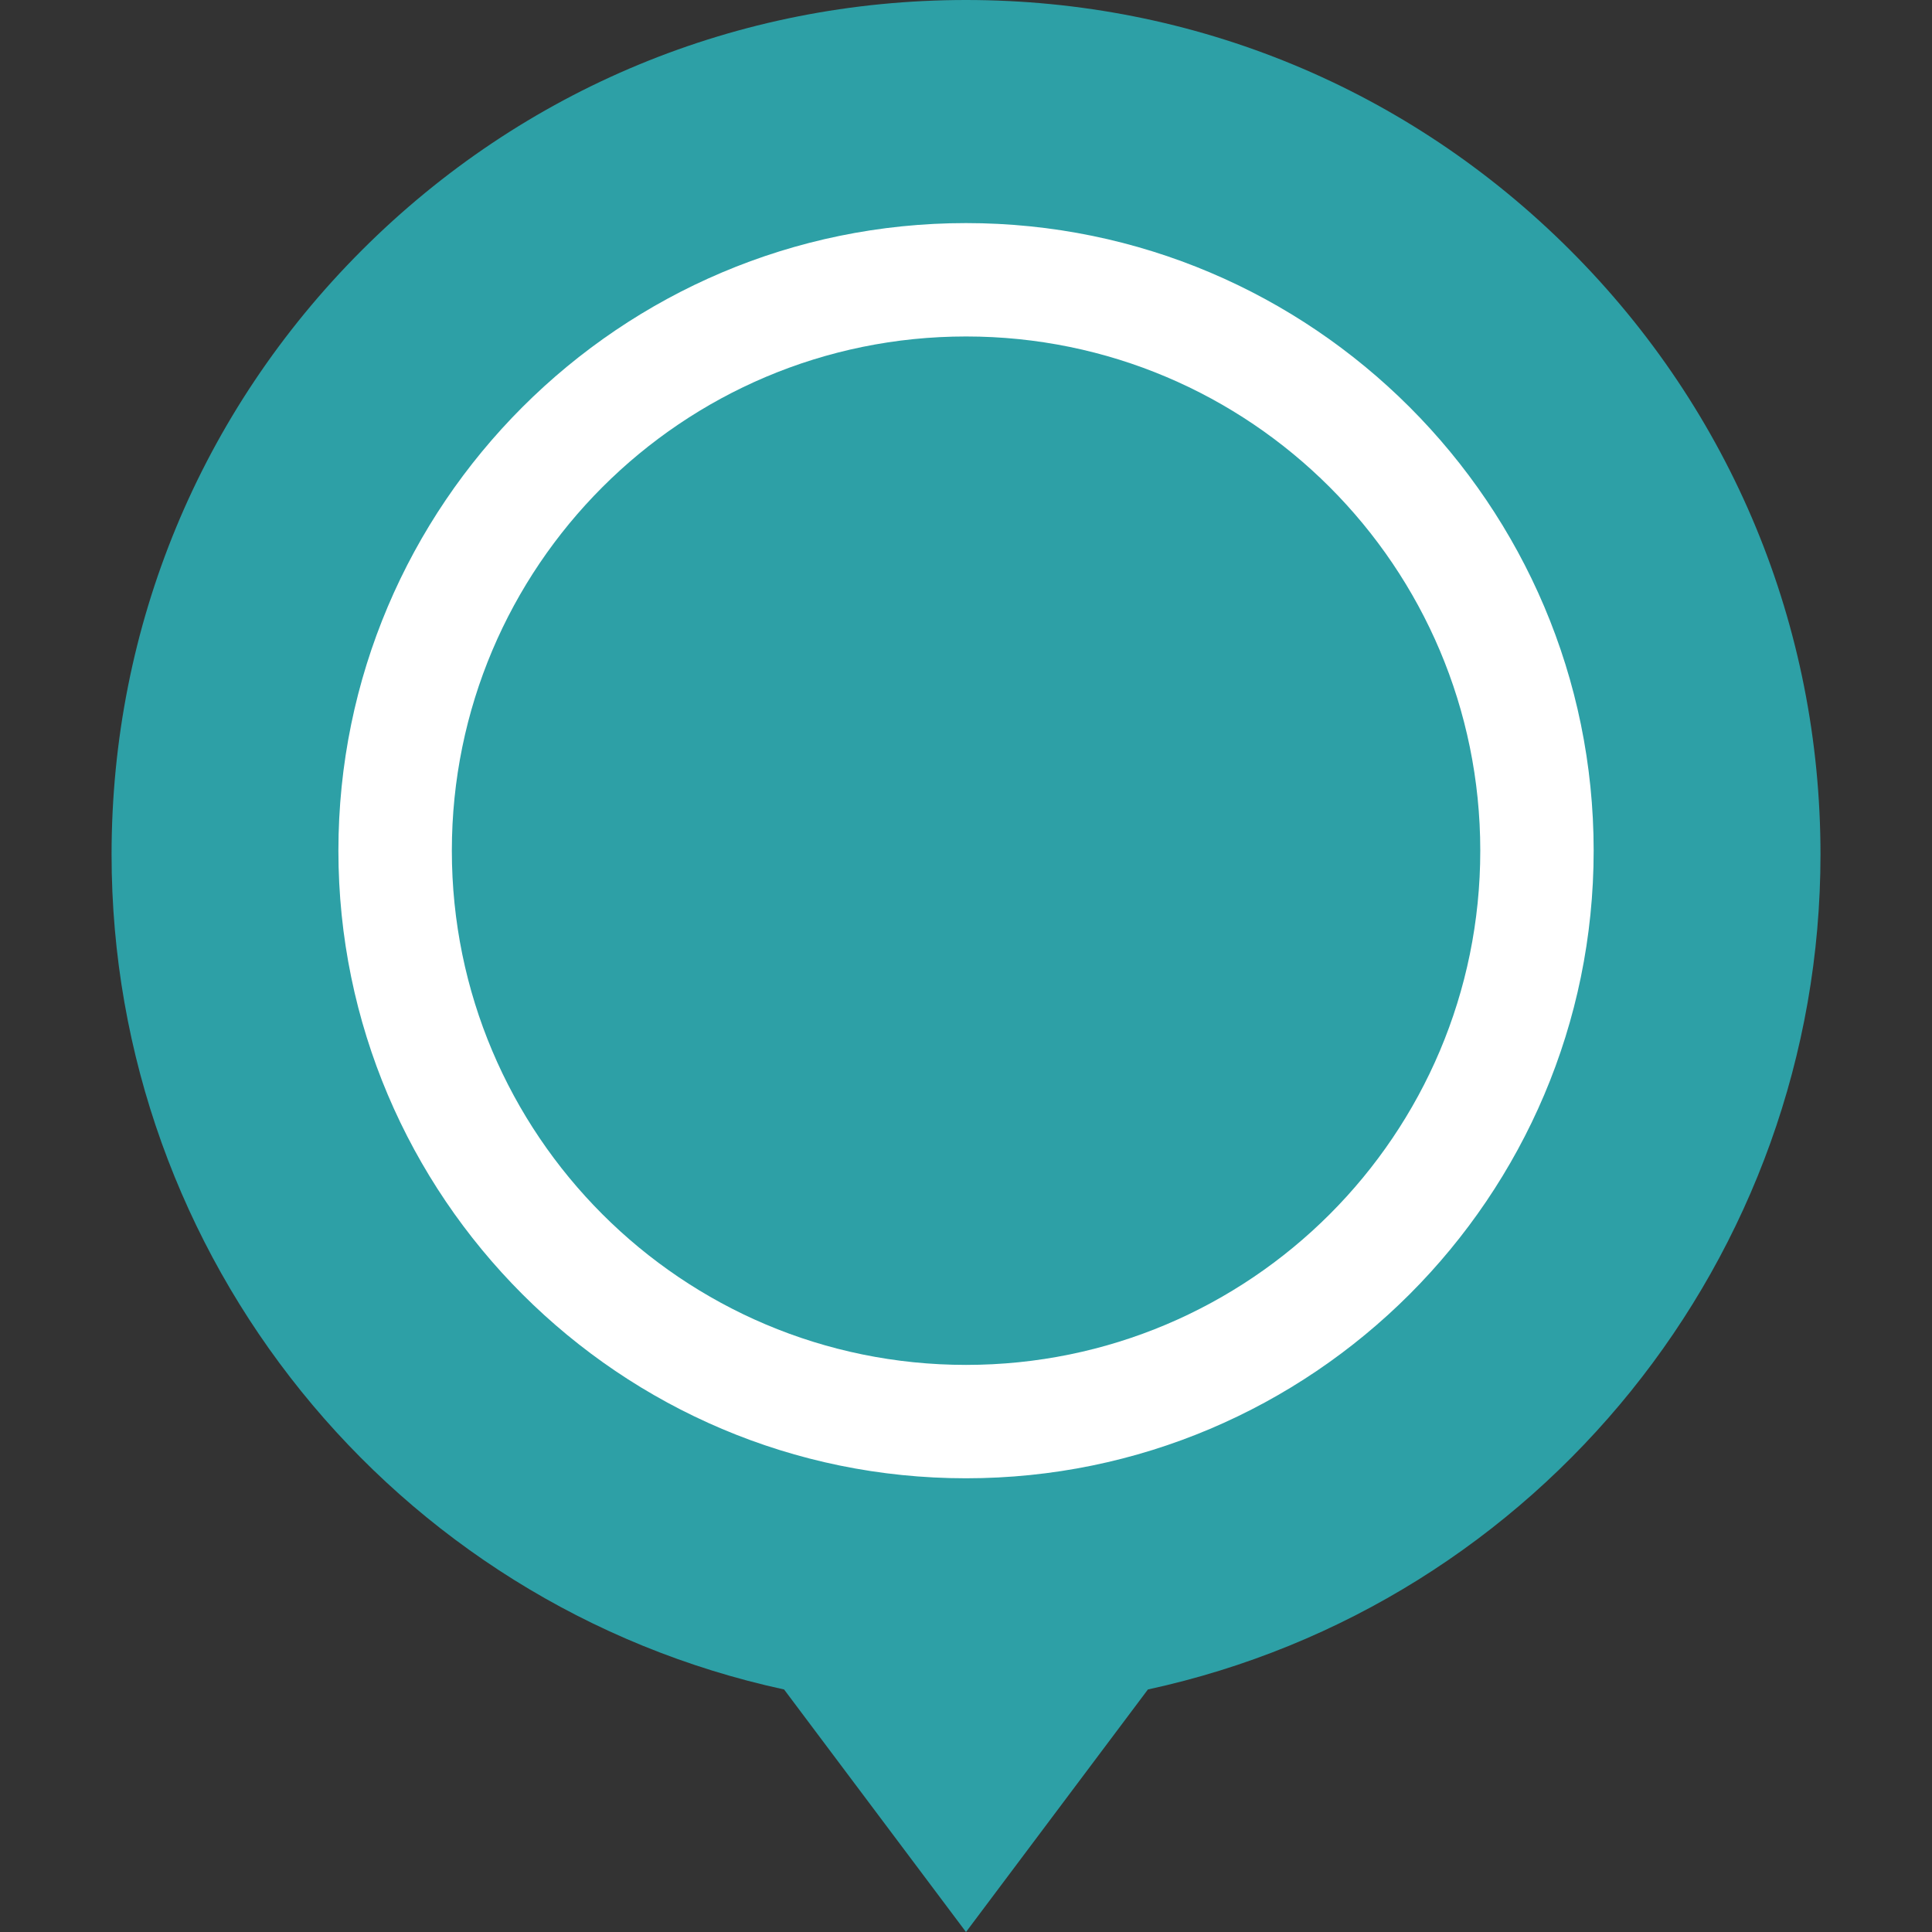 <svg width="32" height="32" viewBox="0 0 32 32" fill="none" xmlns="http://www.w3.org/2000/svg">
<rect x="0" y="0" width="32" height="32" fill="#333333" stroke="none"/>
<path d="M15.637 26.182C22.264 26.182 27.637 20.809 27.637 14.182C27.637 7.554 22.264 2.182 15.637 2.182C9.009 2.182 3.637 7.554 3.637 14.182C3.637 20.809 9.009 26.182 15.637 26.182Z" fill="white"/>
<path d="M16.001 22.607C20.705 22.607 24.518 18.794 24.518 14.09C24.518 9.387 20.705 5.573 16.001 5.573C11.297 5.573 7.484 9.387 7.484 14.09C7.484 18.794 11.297 22.607 16.001 22.607Z" fill="#2DA0A6"/>
<path d="M26.008 4.145C23.335 1.472 19.781 0 16 0C12.22 0 8.666 1.472 5.993 4.145C3.32 6.818 1.848 10.372 1.848 14.153C1.848 20.822 6.51 26.58 12.987 27.983L16 32L19.013 27.983C25.491 26.579 30.153 20.822 30.153 14.153C30.153 10.372 28.681 6.818 26.008 4.145ZM16 3.695C21.732 3.695 26.396 8.358 26.396 14.09C26.396 19.822 21.732 24.485 16 24.485C10.268 24.485 5.605 19.822 5.605 14.09C5.605 8.358 10.268 3.695 16 3.695Z" fill="#2DA0A6"/>
</svg>
